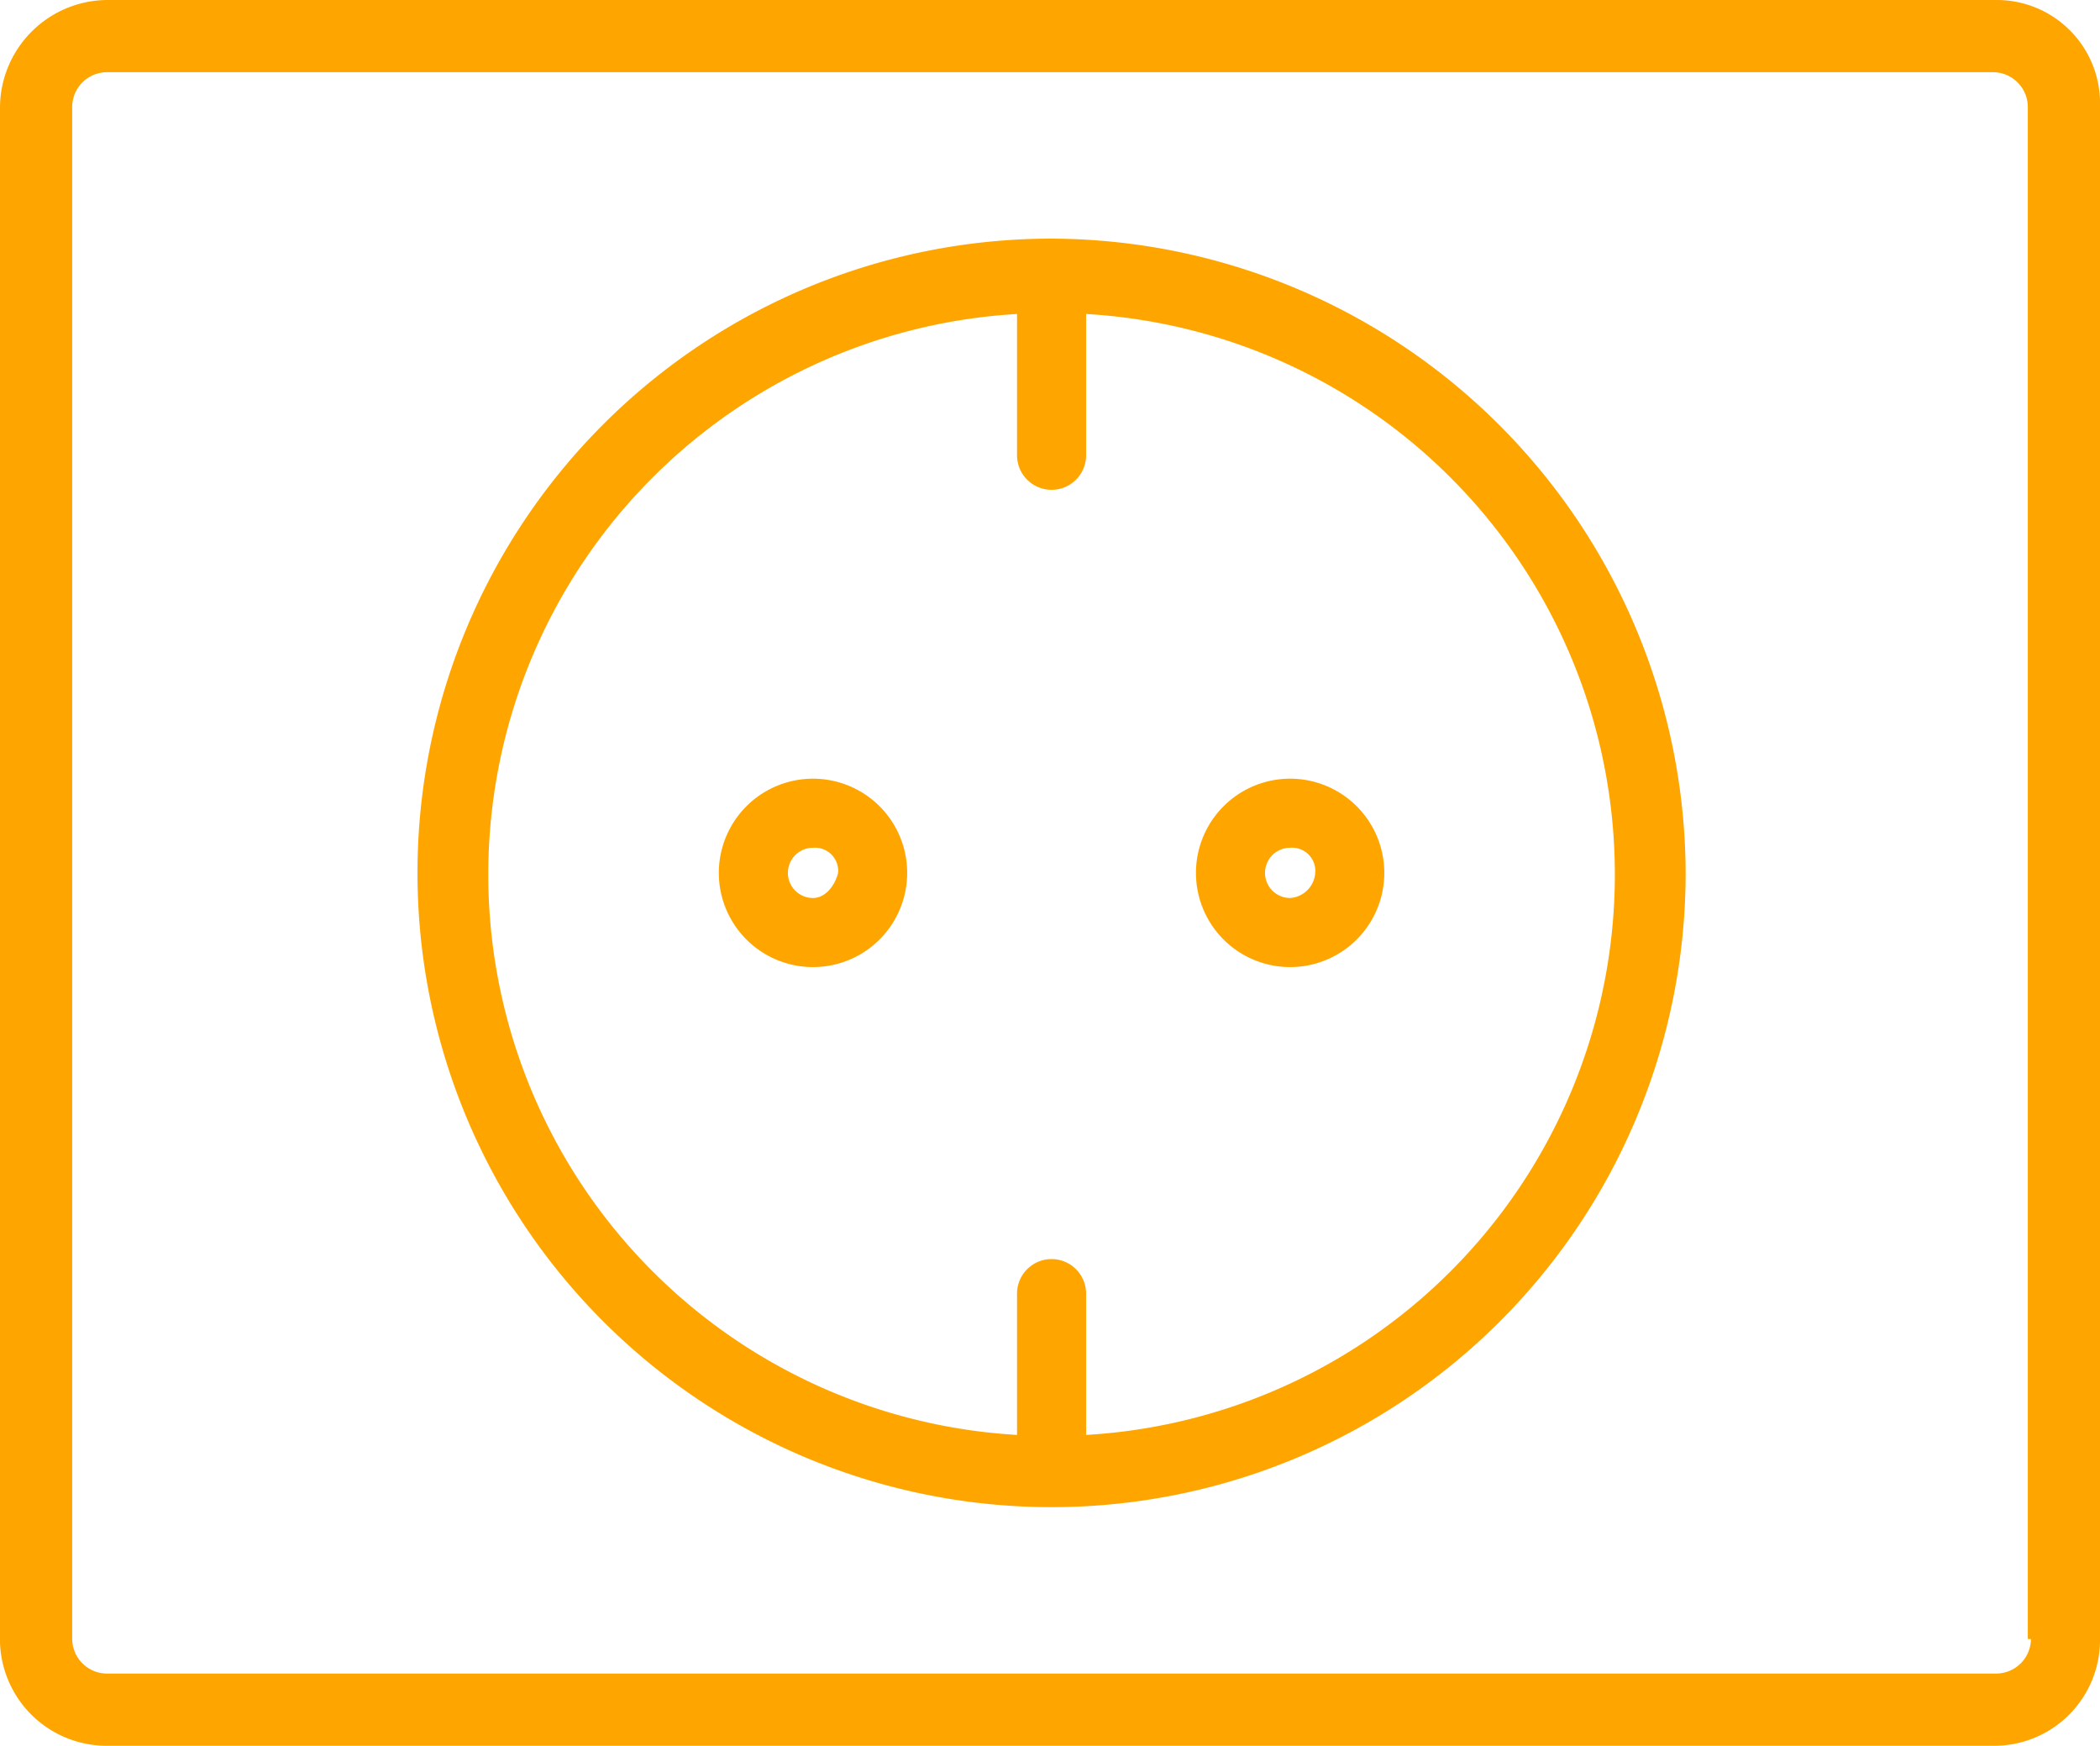 <svg id="Layer_1" data-name="Layer 1" xmlns="http://www.w3.org/2000/svg" viewBox="0 0 66.9 55.6"><defs><style>.cls-1{fill:orange;}</style></defs><title>electricity</title><path class="cls-1" d="M63.6.4H3.4A3.44,3.44,0,0,0,0,3.8V52.5A3.4,3.4,0,0,0,3.4,56H63.5a3.37,3.37,0,0,0,3.4-3.4V3.8A3.29,3.29,0,0,0,63.6.4Zm1.1,52.2a1.11,1.11,0,0,1-1.1,1.1H3.4a1.11,1.11,0,0,1-1.1-1.1V3.8A1.11,1.11,0,0,1,3.4,2.7H63.5a1.11,1.11,0,0,1,1.1,1.1V52.6Z" transform="translate(0 -0.4)"/><path class="cls-1" d="M33.5,8A20.2,20.2,0,1,0,53.7,28.2,20.27,20.27,0,0,0,33.5,8Zm1.1,38.1V41.6a1.1,1.1,0,0,0-2.2,0v4.5a17.88,17.88,0,0,1,0-35.7v4.5a1.1,1.1,0,1,0,2.2,0V10.4a17.88,17.88,0,0,1,0,35.7Z" transform="translate(0 -0.4)"/><path class="cls-1" d="M25.9,25.2a3,3,0,0,0-3,3,3,3,0,0,0,6,0A3,3,0,0,0,25.9,25.2Zm0,3.8a.8.8,0,1,1,0-1.6.74.74,0,0,1,.8.8C26.6,28.6,26.3,29,25.9,29Z" transform="translate(0 -0.4)"/><path class="cls-1" d="M41.1,25.2a3,3,0,0,0-3,3,3,3,0,0,0,6,0A3,3,0,0,0,41.1,25.2Zm0,3.8a.8.8,0,0,1,0-1.6.74.74,0,0,1,.8.8A.86.86,0,0,1,41.1,29Z" transform="translate(0 -0.4)"/></svg>